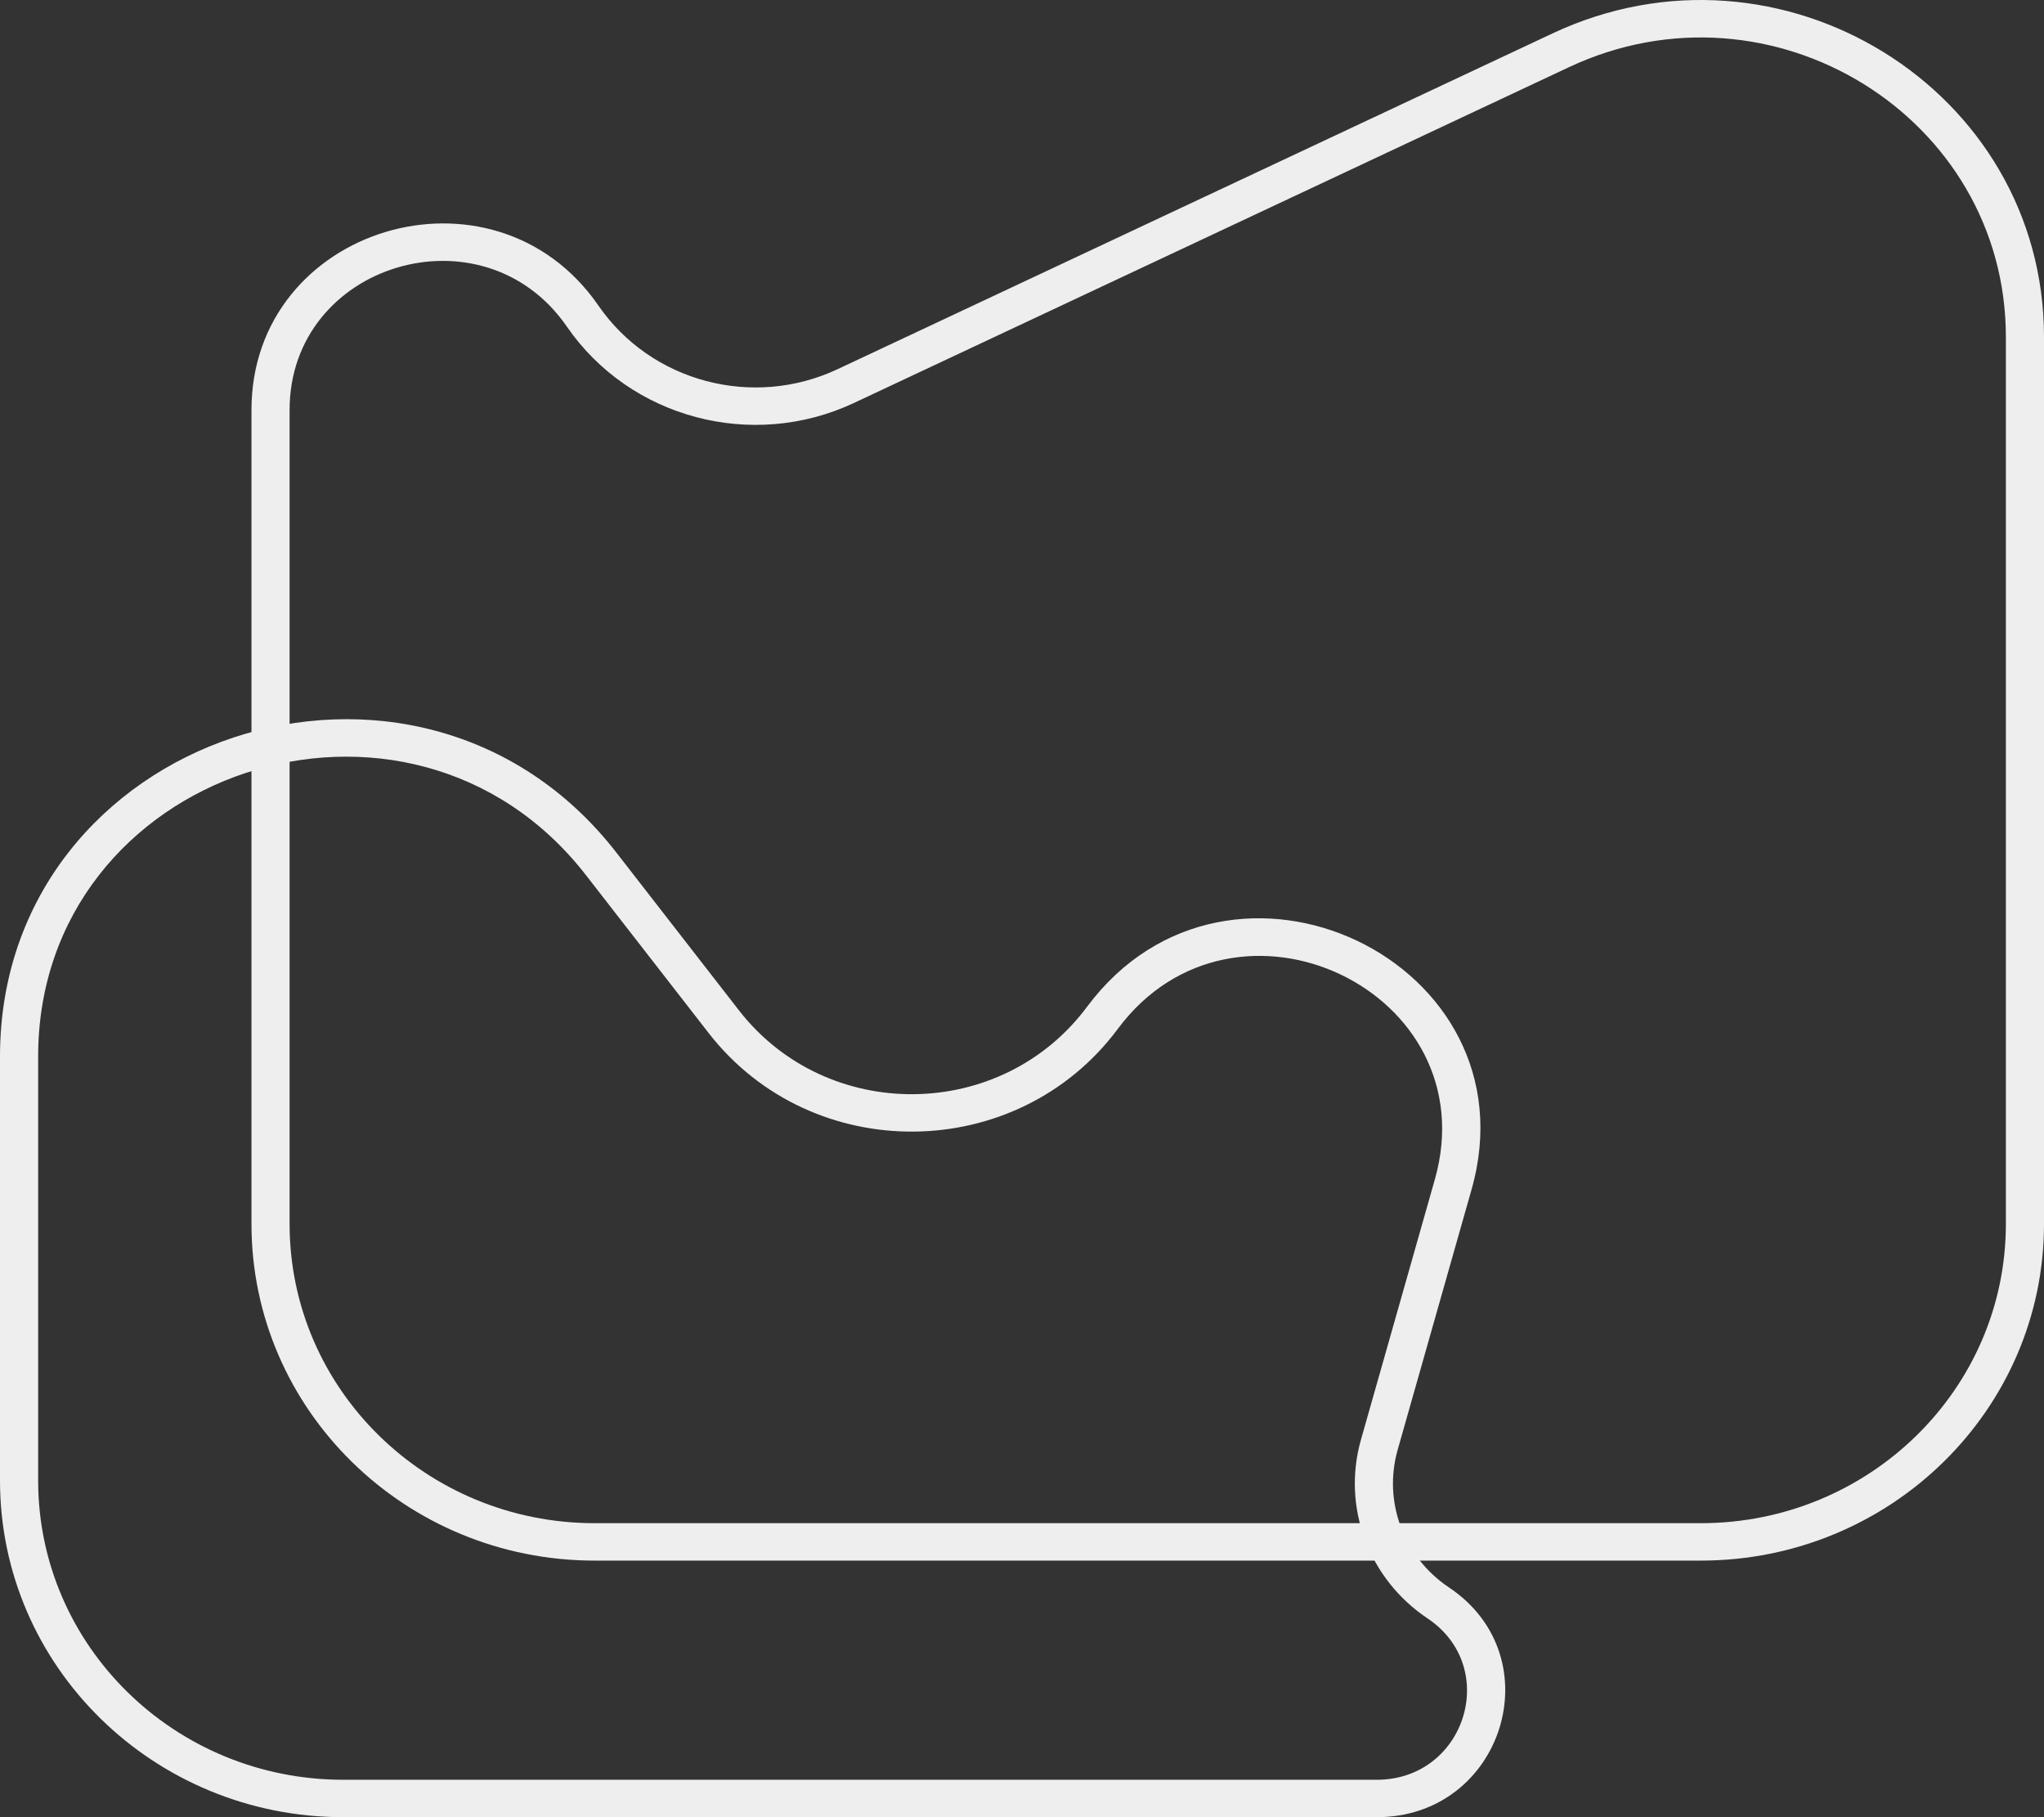 <svg width="63" height="56" viewBox="0 0 63 56" fill="none" xmlns="http://www.w3.org/2000/svg">
<rect x="0" y="0" width="63" height="56" fill="#333333" stroke="none"/>
<path fill-rule="evenodd" clip-rule="evenodd" d="M10.58 54.847H42.433C45.167 54.847 46.257 51.383 43.998 49.873C42.182 48.659 41.357 46.445 41.947 44.368L44.224 36.349C45.872 30.547 38.075 26.843 34.453 31.707C31.35 35.875 25.029 35.938 21.84 31.833L18.06 26.969C12.605 19.948 1.176 23.731 1.176 32.558V45.626C1.176 50.719 5.386 54.847 10.58 54.847ZM42.433 56H10.58C4.737 56 0 51.355 0 45.626V32.558C0 22.628 12.858 18.372 18.995 26.27L22.775 31.135C25.488 34.626 30.864 34.573 33.504 31.027C37.897 25.127 47.355 29.621 45.356 36.658L43.079 44.678C42.624 46.278 43.261 47.984 44.66 48.92C47.875 51.069 46.324 56 42.433 56Z" fill="#EEEEEE"/>
<path fill-rule="evenodd" clip-rule="evenodd" d="M61.825 37.719V10.387C61.825 3.6 54.601 -0.861 48.359 2.07L26.323 12.417C23.185 13.891 19.42 12.89 17.471 10.064C14.889 6.321 8.926 8.113 8.926 12.632V37.719C8.926 42.812 13.136 46.94 18.33 46.94H52.42C57.614 46.94 61.825 42.812 61.825 37.719ZM18.445 9.418C15.213 4.734 7.751 6.977 7.751 12.632V37.719C7.751 43.448 12.487 48.093 18.33 48.093H52.42C58.263 48.093 63 43.448 63 37.719V10.387C63 2.752 54.873 -2.267 47.851 1.03L25.816 11.377C23.203 12.604 20.068 11.771 18.445 9.418Z" fill="#EEEEEE"/>
</svg>
